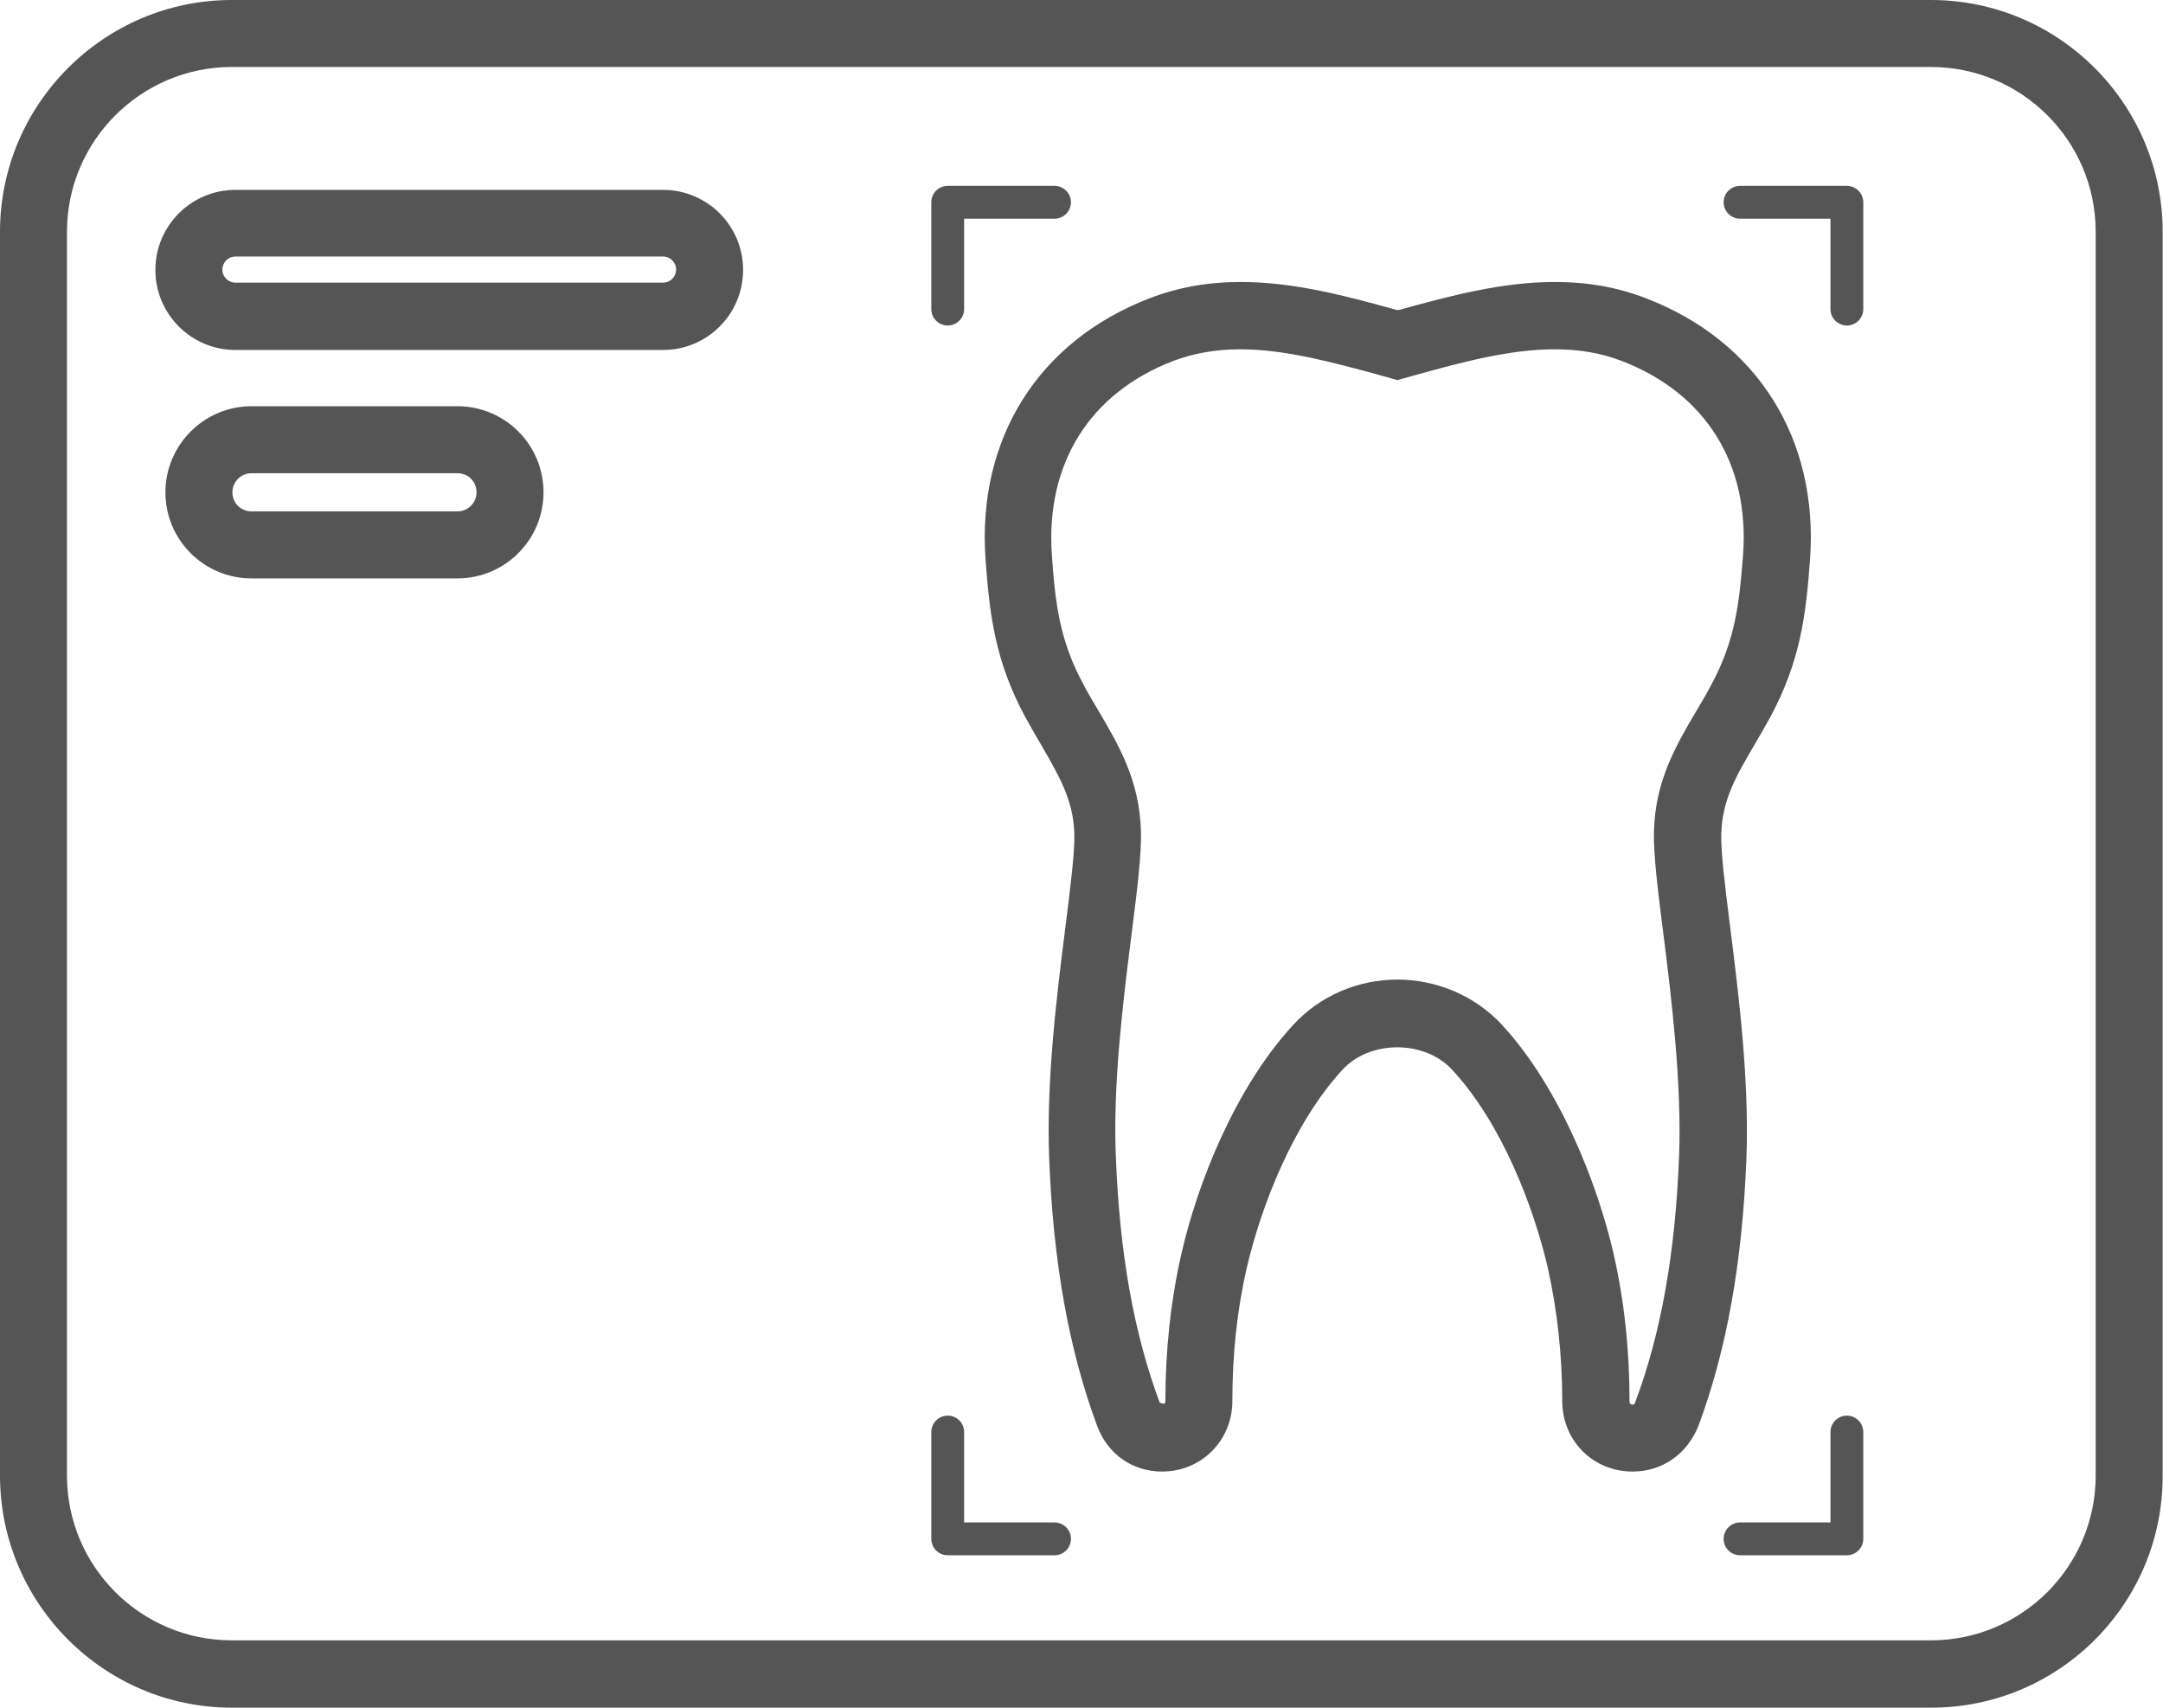 
<svg xmlns="http://www.w3.org/2000/svg" xmlns:xlink="http://www.w3.org/1999/xlink" x="0px" y="0px"
	 viewBox="0 0 64.59 50.99" style="enable-background:new 0 0 64.59 50.99;" xml:space="preserve">
<style type="text/css">
	.st0{fill:#555555;}
</style>
<g>
	<g>
		<g>
			<path class="st0" d="M57.67,50.99H6.92C3.11,50.99,0,47.88,0,44.06V6.92C0,3.11,3.11,0,6.92,0h50.74c3.82,0,6.92,3.11,6.92,6.92
				v37.14C64.59,47.88,61.49,50.99,57.67,50.99z M6.92,2C4.21,2,2,4.21,2,6.92v37.14c0,2.72,2.21,4.92,4.92,4.92h50.74
				c2.72,0,4.92-2.21,4.92-4.92V6.92c0-2.72-2.21-4.92-4.92-4.92H6.92z"/>
		</g>
	</g>
	<g>
		<g>
			<path class="st0" d="M19.8,10.45H7.03c-1.32,0-2.39-1.07-2.39-2.39s1.07-2.39,2.39-2.39H19.8c1.32,0,2.39,1.07,2.39,2.39
				S21.12,10.45,19.8,10.45z M7.03,7.66c-0.22,0-0.39,0.18-0.39,0.39c0,0.22,0.18,0.39,0.39,0.39H19.8c0.22,0,0.39-0.18,0.39-0.39
				c0-0.22-0.18-0.39-0.39-0.39H7.03z"/>
		</g>
	</g>
	<g>
		<g>
			<path class="st0" d="M13.66,17.27H7.51c-1.42,0-2.57-1.15-2.57-2.57c0-1.41,1.15-2.57,2.57-2.57h6.15c1.42,0,2.57,1.15,2.57,2.57
				C16.23,16.12,15.08,17.27,13.66,17.27z M7.51,14.13c-0.31,0-0.57,0.25-0.57,0.57s0.25,0.57,0.57,0.57h6.15
				c0.31,0,0.57-0.25,0.57-0.57s-0.25-0.57-0.57-0.57H7.51z"/>
		</g>
	</g>
	<g>
		<g>
			<g>
				<path class="st0" d="M48.75,43.94L48.75,43.94c-1.18,0-2.1-0.92-2.1-2.11c0-1.38-0.15-2.71-0.43-3.97
					c-0.42-1.82-1.38-4.33-2.86-5.92c-0.82-0.89-2.45-0.89-3.27,0c-1.47,1.59-2.44,4.1-2.86,5.92c-0.29,1.25-0.43,2.59-0.43,3.97
					c0,1.18-0.92,2.11-2.1,2.11c-0.88,0-1.63-0.52-1.94-1.37c-0.84-2.26-1.31-4.87-1.43-7.98c-0.09-2.34,0.23-4.9,0.49-6.95
					c0.15-1.2,0.28-2.23,0.26-2.76c-0.03-1-0.46-1.72-0.99-2.64c-0.16-0.27-0.32-0.55-0.48-0.84c-0.9-1.67-1.06-3.06-1.18-4.69
					c-0.26-3.6,1.57-6.52,4.89-7.8c0.85-0.33,1.75-0.49,2.73-0.49c1.6,0,3.15,0.42,4.64,0.83l0.05,0.01l0.05-0.01
					c1.5-0.41,3.04-0.83,4.64-0.83c0.99,0,1.88,0.16,2.73,0.49c3.32,1.28,5.15,4.2,4.89,7.8c-0.12,1.63-0.28,3.01-1.18,4.69
					c-0.16,0.29-0.32,0.57-0.48,0.84c-0.54,0.92-0.96,1.64-0.99,2.64c-0.02,0.53,0.11,1.56,0.26,2.76c0.26,2.06,0.58,4.62,0.49,6.95
					c-0.12,3.11-0.59,5.72-1.43,7.98C50.38,43.42,49.64,43.94,48.75,43.94z M41.73,29.25c1.18,0,2.32,0.49,3.11,1.34
					c1.74,1.88,2.86,4.76,3.34,6.83c0.32,1.4,0.48,2.88,0.48,4.41c0,0.05,0,0.11,0.1,0.11c0.03,0,0.05,0,0.07-0.07
					c0.77-2.05,1.2-4.46,1.31-7.36c0.08-2.17-0.22-4.64-0.47-6.63c-0.17-1.33-0.3-2.38-0.28-3.07c0.04-1.51,0.67-2.57,1.27-3.59
					c0.15-0.25,0.3-0.5,0.44-0.77c0.72-1.33,0.84-2.45,0.95-3.88c0.2-2.72-1.12-4.83-3.62-5.79c-0.62-0.24-1.27-0.35-2.01-0.35
					c-1.33,0-2.75,0.38-4.12,0.76l-0.57,0.16l-0.57-0.16c-1.37-0.37-2.78-0.76-4.12-0.76c-0.74,0-1.4,0.12-2.01,0.35
					c-2.5,0.96-3.81,3.08-3.62,5.79c0.1,1.44,0.23,2.56,0.95,3.88c0.14,0.27,0.29,0.52,0.44,0.77c0.6,1.02,1.23,2.08,1.27,3.6
					c0.02,0.68-0.11,1.74-0.28,3.07c-0.25,1.98-0.56,4.45-0.47,6.63c0.11,2.9,0.54,5.3,1.31,7.36c0.17,0.07,0.17,0.01,0.17-0.04
					c0-1.53,0.16-3.01,0.48-4.41c0.47-2.07,1.6-4.95,3.34-6.83C39.41,29.74,40.54,29.25,41.73,29.25z"/>
			</g>
		</g>
	</g>
	<g>
		<g>
			<g>
				<path class="st0" d="M31.49,45.46h-2.7v-2.7c0-0.27-0.22-0.49-0.49-0.49c-0.27,0-0.49,0.22-0.49,0.49v3.19
					c0,0.27,0.22,0.49,0.49,0.49h3.19c0.27,0,0.49-0.22,0.49-0.49C31.98,45.68,31.76,45.46,31.49,45.46z"/>
			</g>
		</g>
		<g>
			<g>
				<path class="st0" d="M28.79,9.23v-2.7h2.7c0.27,0,0.49-0.22,0.49-0.49s-0.22-0.49-0.49-0.49H28.3c-0.27,0-0.49,0.22-0.49,0.49
					v3.19c0,0.27,0.22,0.49,0.49,0.49C28.57,9.72,28.79,9.5,28.79,9.23z"/>
			</g>
		</g>
		<g>
			<g>
				<path class="st0" d="M51.96,45.46h2.7v-2.7c0-0.27,0.22-0.49,0.49-0.49c0.27,0,0.49,0.22,0.49,0.49v3.19
					c0,0.27-0.22,0.49-0.49,0.49h-3.19c-0.27,0-0.49-0.22-0.49-0.49C51.47,45.68,51.69,45.46,51.96,45.46z"/>
			</g>
		</g>
		<g>
			<g>
				<path class="st0" d="M54.66,9.23v-2.7h-2.7c-0.27,0-0.49-0.22-0.49-0.49s0.22-0.49,0.49-0.49h3.19c0.27,0,0.49,0.22,0.49,0.49
					v3.19c0,0.27-0.22,0.49-0.49,0.49C54.88,9.72,54.66,9.5,54.66,9.23z"/>
			</g>
		</g>
	</g>
</g>
</svg>
